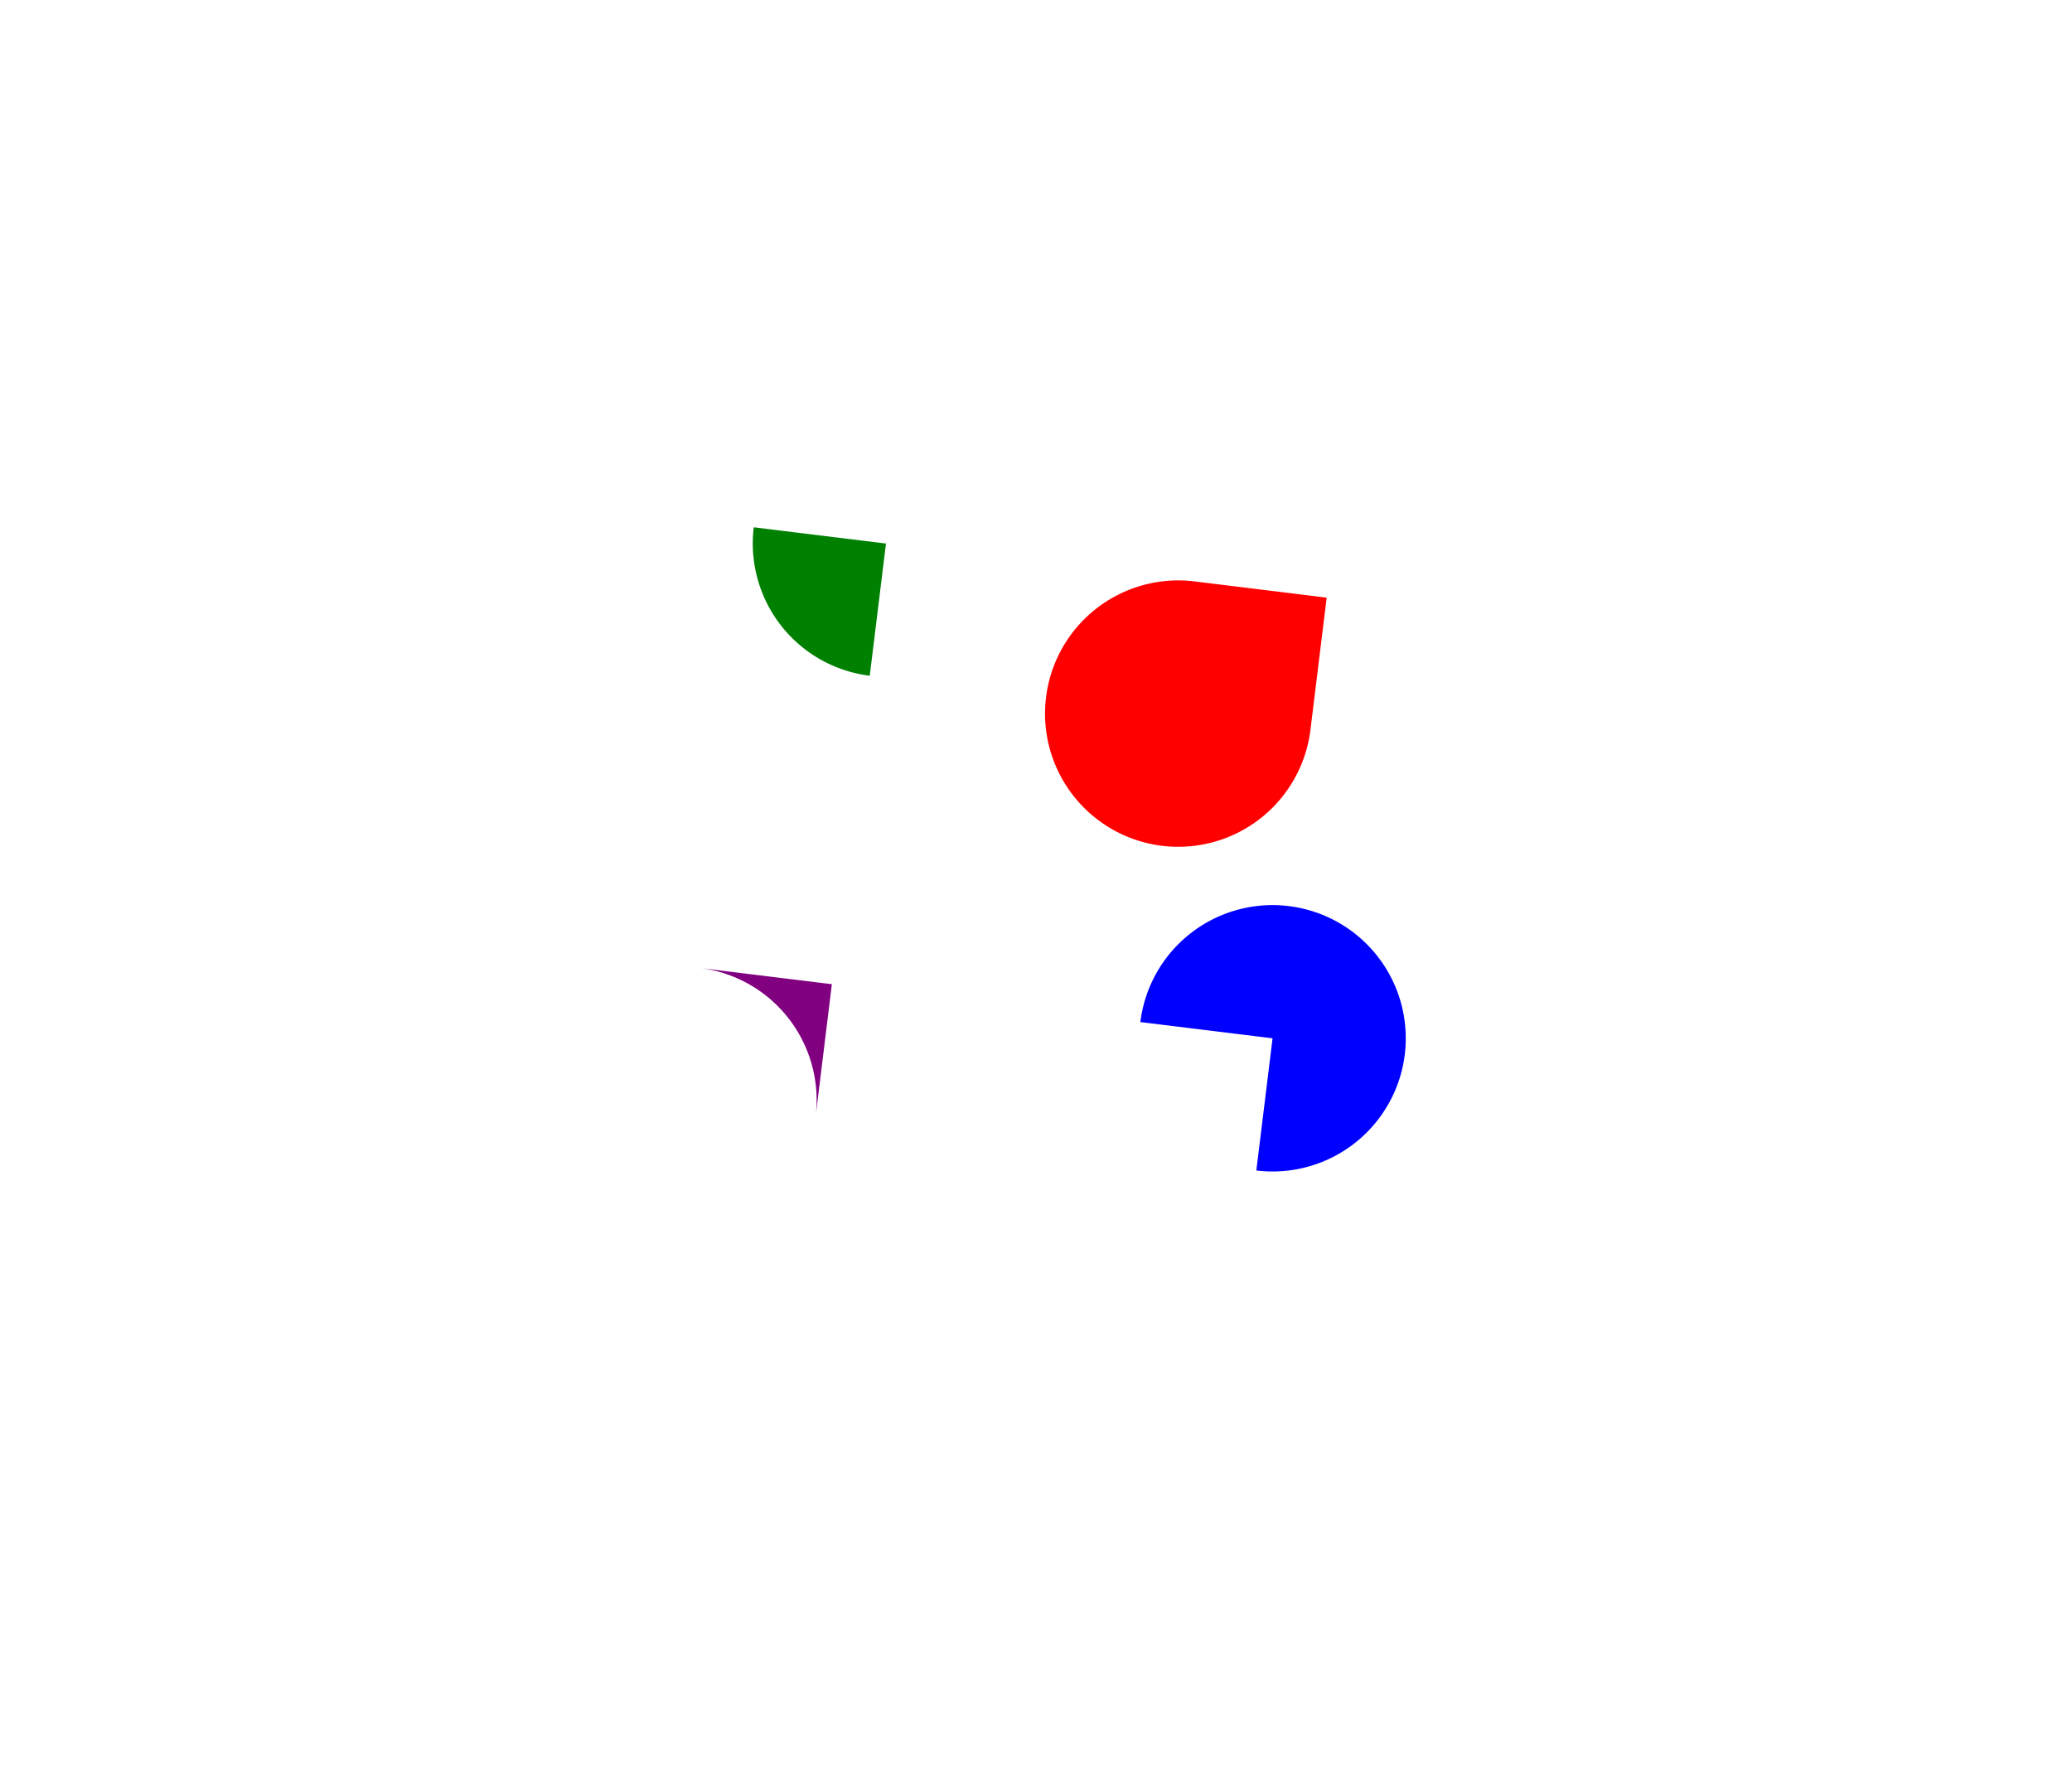 <svg xmlns="http://www.w3.org/2000/svg" xmlns:xlink="http://www.w3.org/1999/xlink" width="700" height="600" version="1.1" xml:space="preserve"><desc>Created with Fabric.js 1.6.0-rc.1</desc><g style="stroke:none;stroke-width:1;stroke-dasharray:none;stroke-linecap:butt;stroke-linejoin:miter;stroke-miterlimit:10;fill:none;fill-rule:nonzero;opacity:1"><path stroke-linecap="round" d="M 80 80 A 45 45 0 0 0 125 125 L 125 80 Z" transform="translate(185 89) rotate(7)" style="stroke:none;stroke-width:1;stroke-dasharray:none;stroke-linecap:butt;stroke-linejoin:miter;stroke-miterlimit:10;fill:green;fill-rule:nonzero;opacity:1"/><path stroke-linecap="round" d="M 230 80 A 45 45 0 1 0 275 125 L 275 80 Z" transform="translate(185 89) rotate(7)" style="stroke:none;stroke-width:1;stroke-dasharray:none;stroke-linecap:butt;stroke-linejoin:miter;stroke-miterlimit:10;fill:red;fill-rule:nonzero;opacity:1"/><path stroke-linecap="round" d="M 80 230 A 45 45 0 0 1 125 275 L 125 230 Z" transform="translate(185 89) rotate(7)" style="stroke:none;stroke-width:1;stroke-dasharray:none;stroke-linecap:butt;stroke-linejoin:miter;stroke-miterlimit:10;fill:purple;fill-rule:nonzero;opacity:1"/><path stroke-linecap="round" d="M 230 230 A 45 45 0 1 1 275 275 L 275 230 Z" transform="translate(185 89) rotate(7)" style="stroke:none;stroke-width:1;stroke-dasharray:none;stroke-linecap:butt;stroke-linejoin:miter;stroke-miterlimit:10;fill:#00f;fill-rule:nonzero;opacity:1"/></g></svg>